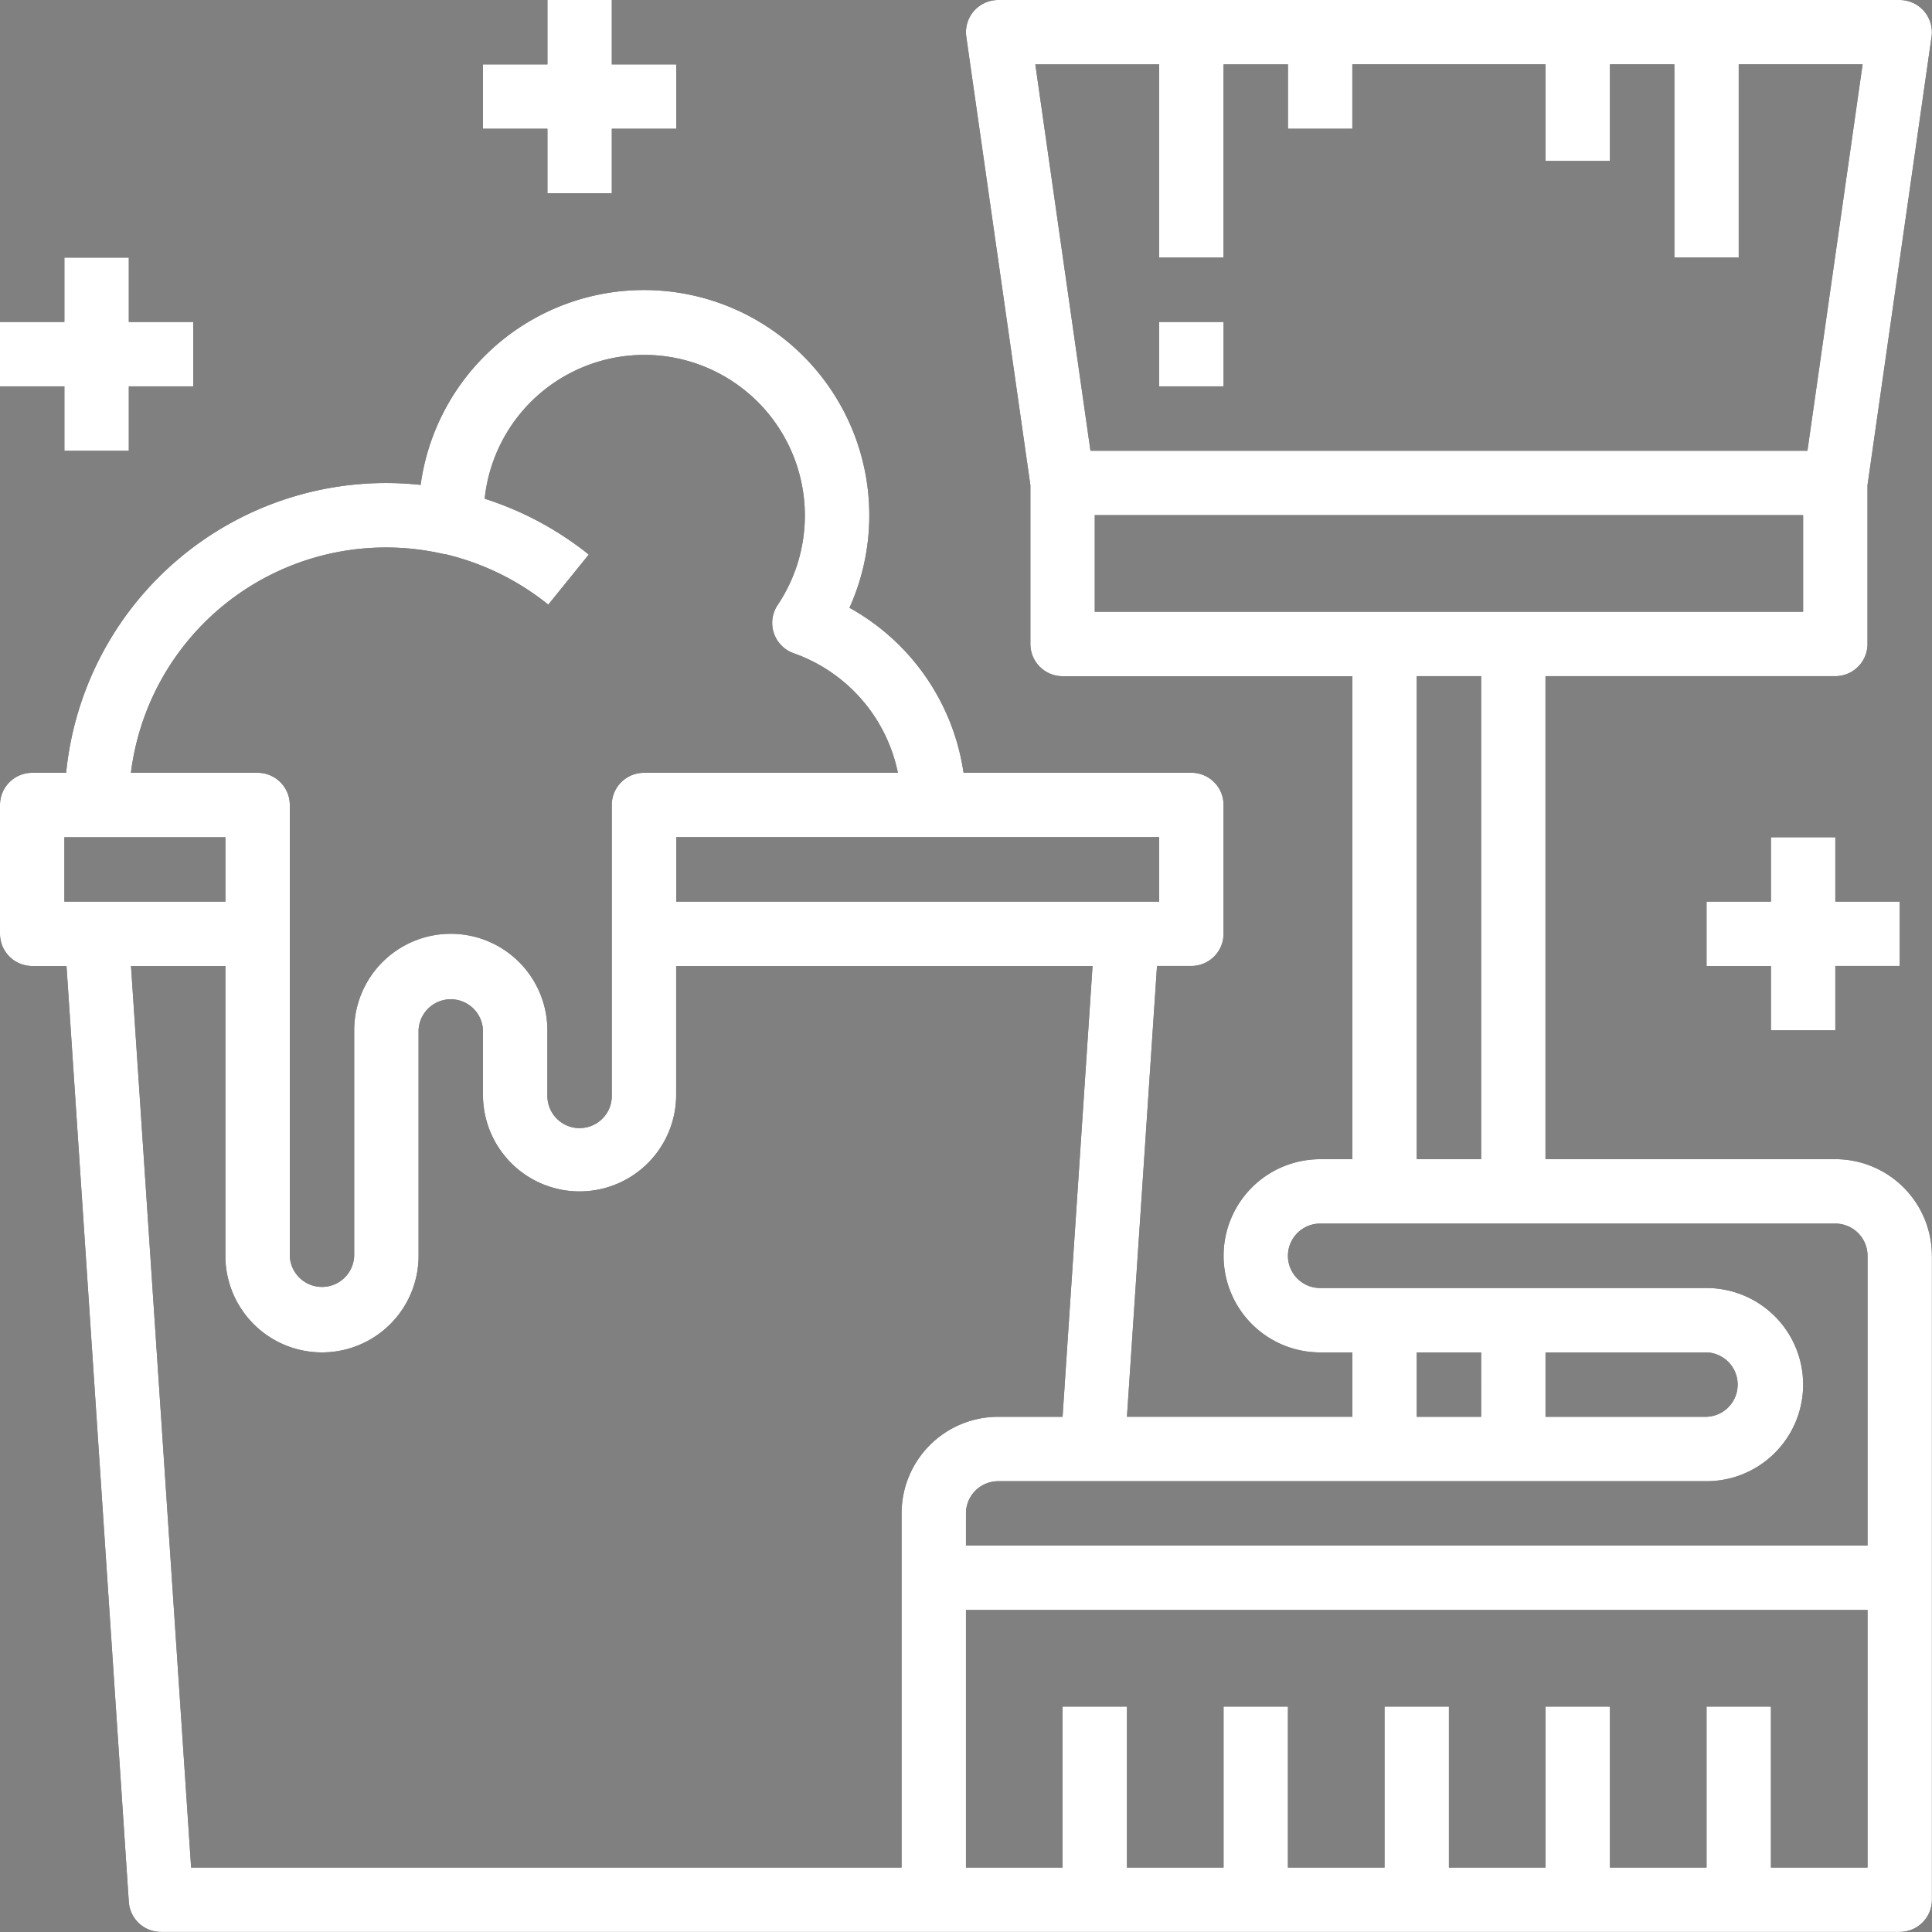 <svg xmlns="http://www.w3.org/2000/svg" width="52" height="52" viewBox="0 0 52 52"><rect x="0" y="0" width="52" height="52" fill="#808080" stroke="none"/><g><g><path d="M51.998 33.8v17.332a.867.867 0 0 1-.867.866H4.333a.867.867 0 0 1-.866-.809L1.79 26H.867A.867.867 0 0 1 0 25.132v-3.466c0-.479.388-.866.867-.866h.913l.008-.077a8.653 8.653 0 0 1 9.533-7.672 6.068 6.068 0 0 1 8.498-4.712 6.066 6.066 0 0 1 3.045 8.02 6.079 6.079 0 0 1 3.07 4.44h6.131c.48 0 .867.388.867.867v3.466a.867.867 0 0 1-.867.867h-.924l-.809 12.133H36.4V36.4h-.867a2.6 2.6 0 1 1 0-5.2h.867v-13h-7.8a.867.867 0 0 1-.867-.867V13.06L26.008.99a.867.867 0 0 1 .858-.99H51.13a.867.867 0 0 1 .858.99l-1.724 12.07v4.272a.867.867 0 0 1-.867.867h-7.8v13h7.8a2.6 2.6 0 0 1 2.6 2.6zM29.35 12.132h19.297l1.485-10.4h-3.334v5.2h-1.733v-5.2h-1.733v2.6h-1.734v-2.6h-5.2v1.733h-1.733V1.733h-1.733v5.2H31.2v-5.2h-3.334zm19.181 4.333v-2.6H29.466v2.6zm-10.4 1.733v13h1.734v-13zM18.2 22.532v1.734h13v-1.734zM3.525 20.8h3.408c.479 0 .867.388.867.867v12.133a.867.867 0 0 0 1.733 0v-6.067a2.6 2.6 0 1 1 5.2 0v1.734a.867.867 0 1 0 1.733 0v-7.8c0-.479.388-.867.867-.867h6.834a4.334 4.334 0 0 0-2.803-3.217.866.866 0 0 1-.433-1.3 4.324 4.324 0 0 0-3.138-6.707 4.322 4.322 0 0 0-4.748 3.847 8.72 8.72 0 0 1 2.802 1.503l-1.09 1.348a6.966 6.966 0 0 0-2.78-1.36h-.028a6.916 6.916 0 0 0-8.425 5.886zm2.541 3.467v-1.733H1.733v1.733zm20.8 13.866h1.733L29.406 26H18.199v3.467a2.6 2.6 0 1 1-5.2 0v-1.734a.867.867 0 0 0-1.733 0V33.8a2.6 2.6 0 0 1-5.2 0V26h-2.54l1.618 24.266h19.122v-9.533a2.6 2.6 0 0 1 2.6-2.6zm23.399 5.2H25.999v6.933h2.6v-4.333h1.733v4.333h2.6v-4.333h1.733v4.333h2.6v-4.333h1.733v4.333h2.6v-4.333h1.734v4.333h2.6v-4.333h1.733v4.333h2.6zm0-9.533a.867.867 0 0 0-.867-.867H35.532a.867.867 0 1 0 0 1.734h10.4a2.6 2.6 0 0 1 0 5.2H26.866a.867.867 0 0 0-.867.866v.867h24.266zm-10.4 4.333V36.4h-1.733v1.733zm6.067 0a.867.867 0 0 0 0-1.733h-4.334v1.733zM5.2 8.666v1.733H3.467v1.734H1.733v-1.734H0V8.666h1.733V6.933h1.734v1.733zm45.931 15.6v1.733h-1.733v1.733h-1.733V26h-1.733v-1.733h1.733v-1.733h1.733v1.733zM18.2 1.733v1.733h-1.733V5.2h-1.733V3.466h-1.734V1.733h1.734V0h1.733v1.733zm13 6.933h1.733v1.733H31.2z"/><path fill="#fff" d="M51.998 33.8v17.332a.867.867 0 0 1-.867.866H4.333a.867.867 0 0 1-.866-.809L1.79 26H.867A.867.867 0 0 1 0 25.132v-3.466c0-.479.388-.866.867-.866h.913l.008-.077a8.653 8.653 0 0 1 9.533-7.672 6.068 6.068 0 0 1 8.498-4.712 6.066 6.066 0 0 1 3.045 8.02 6.079 6.079 0 0 1 3.07 4.44h6.131c.48 0 .867.388.867.867v3.466a.867.867 0 0 1-.867.867h-.924l-.809 12.133H36.4V36.4h-.867a2.6 2.6 0 1 1 0-5.2h.867v-13h-7.8a.867.867 0 0 1-.867-.867V13.06L26.008.99a.867.867 0 0 1 .858-.99H51.13a.867.867 0 0 1 .858.99l-1.724 12.07v4.272a.867.867 0 0 1-.867.867h-7.8v13h7.8a2.6 2.6 0 0 1 2.6 2.6zM29.35 12.132h19.297l1.485-10.4h-3.334v5.2h-1.733v-5.2h-1.733v2.6h-1.734v-2.6h-5.2v1.733h-1.733V1.733h-1.733v5.2H31.2v-5.2h-3.334zm19.181 4.333v-2.6H29.466v2.6zm-10.4 1.733v13h1.734v-13zM18.2 22.532v1.734h13v-1.734zM3.525 20.8h3.408c.479 0 .867.388.867.867v12.133a.867.867 0 0 0 1.733 0v-6.067a2.6 2.6 0 1 1 5.2 0v1.734a.867.867 0 1 0 1.733 0v-7.8c0-.479.388-.867.867-.867h6.834a4.334 4.334 0 0 0-2.803-3.217.866.866 0 0 1-.433-1.3 4.324 4.324 0 0 0-3.138-6.707 4.322 4.322 0 0 0-4.748 3.847 8.72 8.72 0 0 1 2.802 1.503l-1.09 1.348a6.966 6.966 0 0 0-2.78-1.36h-.028a6.916 6.916 0 0 0-8.425 5.886zm2.541 3.467v-1.733H1.733v1.733zm20.8 13.866h1.733L29.406 26H18.199v3.467a2.6 2.6 0 1 1-5.2 0v-1.734a.867.867 0 0 0-1.733 0V33.8a2.6 2.6 0 0 1-5.2 0V26h-2.54l1.618 24.266h19.122v-9.533a2.6 2.6 0 0 1 2.6-2.6zm23.399 5.2H25.999v6.933h2.6v-4.333h1.733v4.333h2.6v-4.333h1.733v4.333h2.6v-4.333h1.733v4.333h2.6v-4.333h1.734v4.333h2.6v-4.333h1.733v4.333h2.6zm0-9.533a.867.867 0 0 0-.867-.867H35.532a.867.867 0 1 0 0 1.734h10.4a2.6 2.6 0 0 1 0 5.2H26.866a.867.867 0 0 0-.867.866v.867h24.266zm-10.4 4.333V36.4h-1.733v1.733zm6.067 0a.867.867 0 0 0 0-1.733h-4.334v1.733zM5.2 8.666v1.733H3.467v1.734H1.733v-1.734H0V8.666h1.733V6.933h1.734v1.733zm45.931 15.6v1.733h-1.733v1.733h-1.733V26h-1.733v-1.733h1.733v-1.733h1.733v1.733zM18.2 1.733v1.733h-1.733V5.2h-1.733V3.466h-1.734V1.733h1.734V0h1.733v1.733zm13 6.933h1.733v1.733H31.2z"/></g></g></svg>